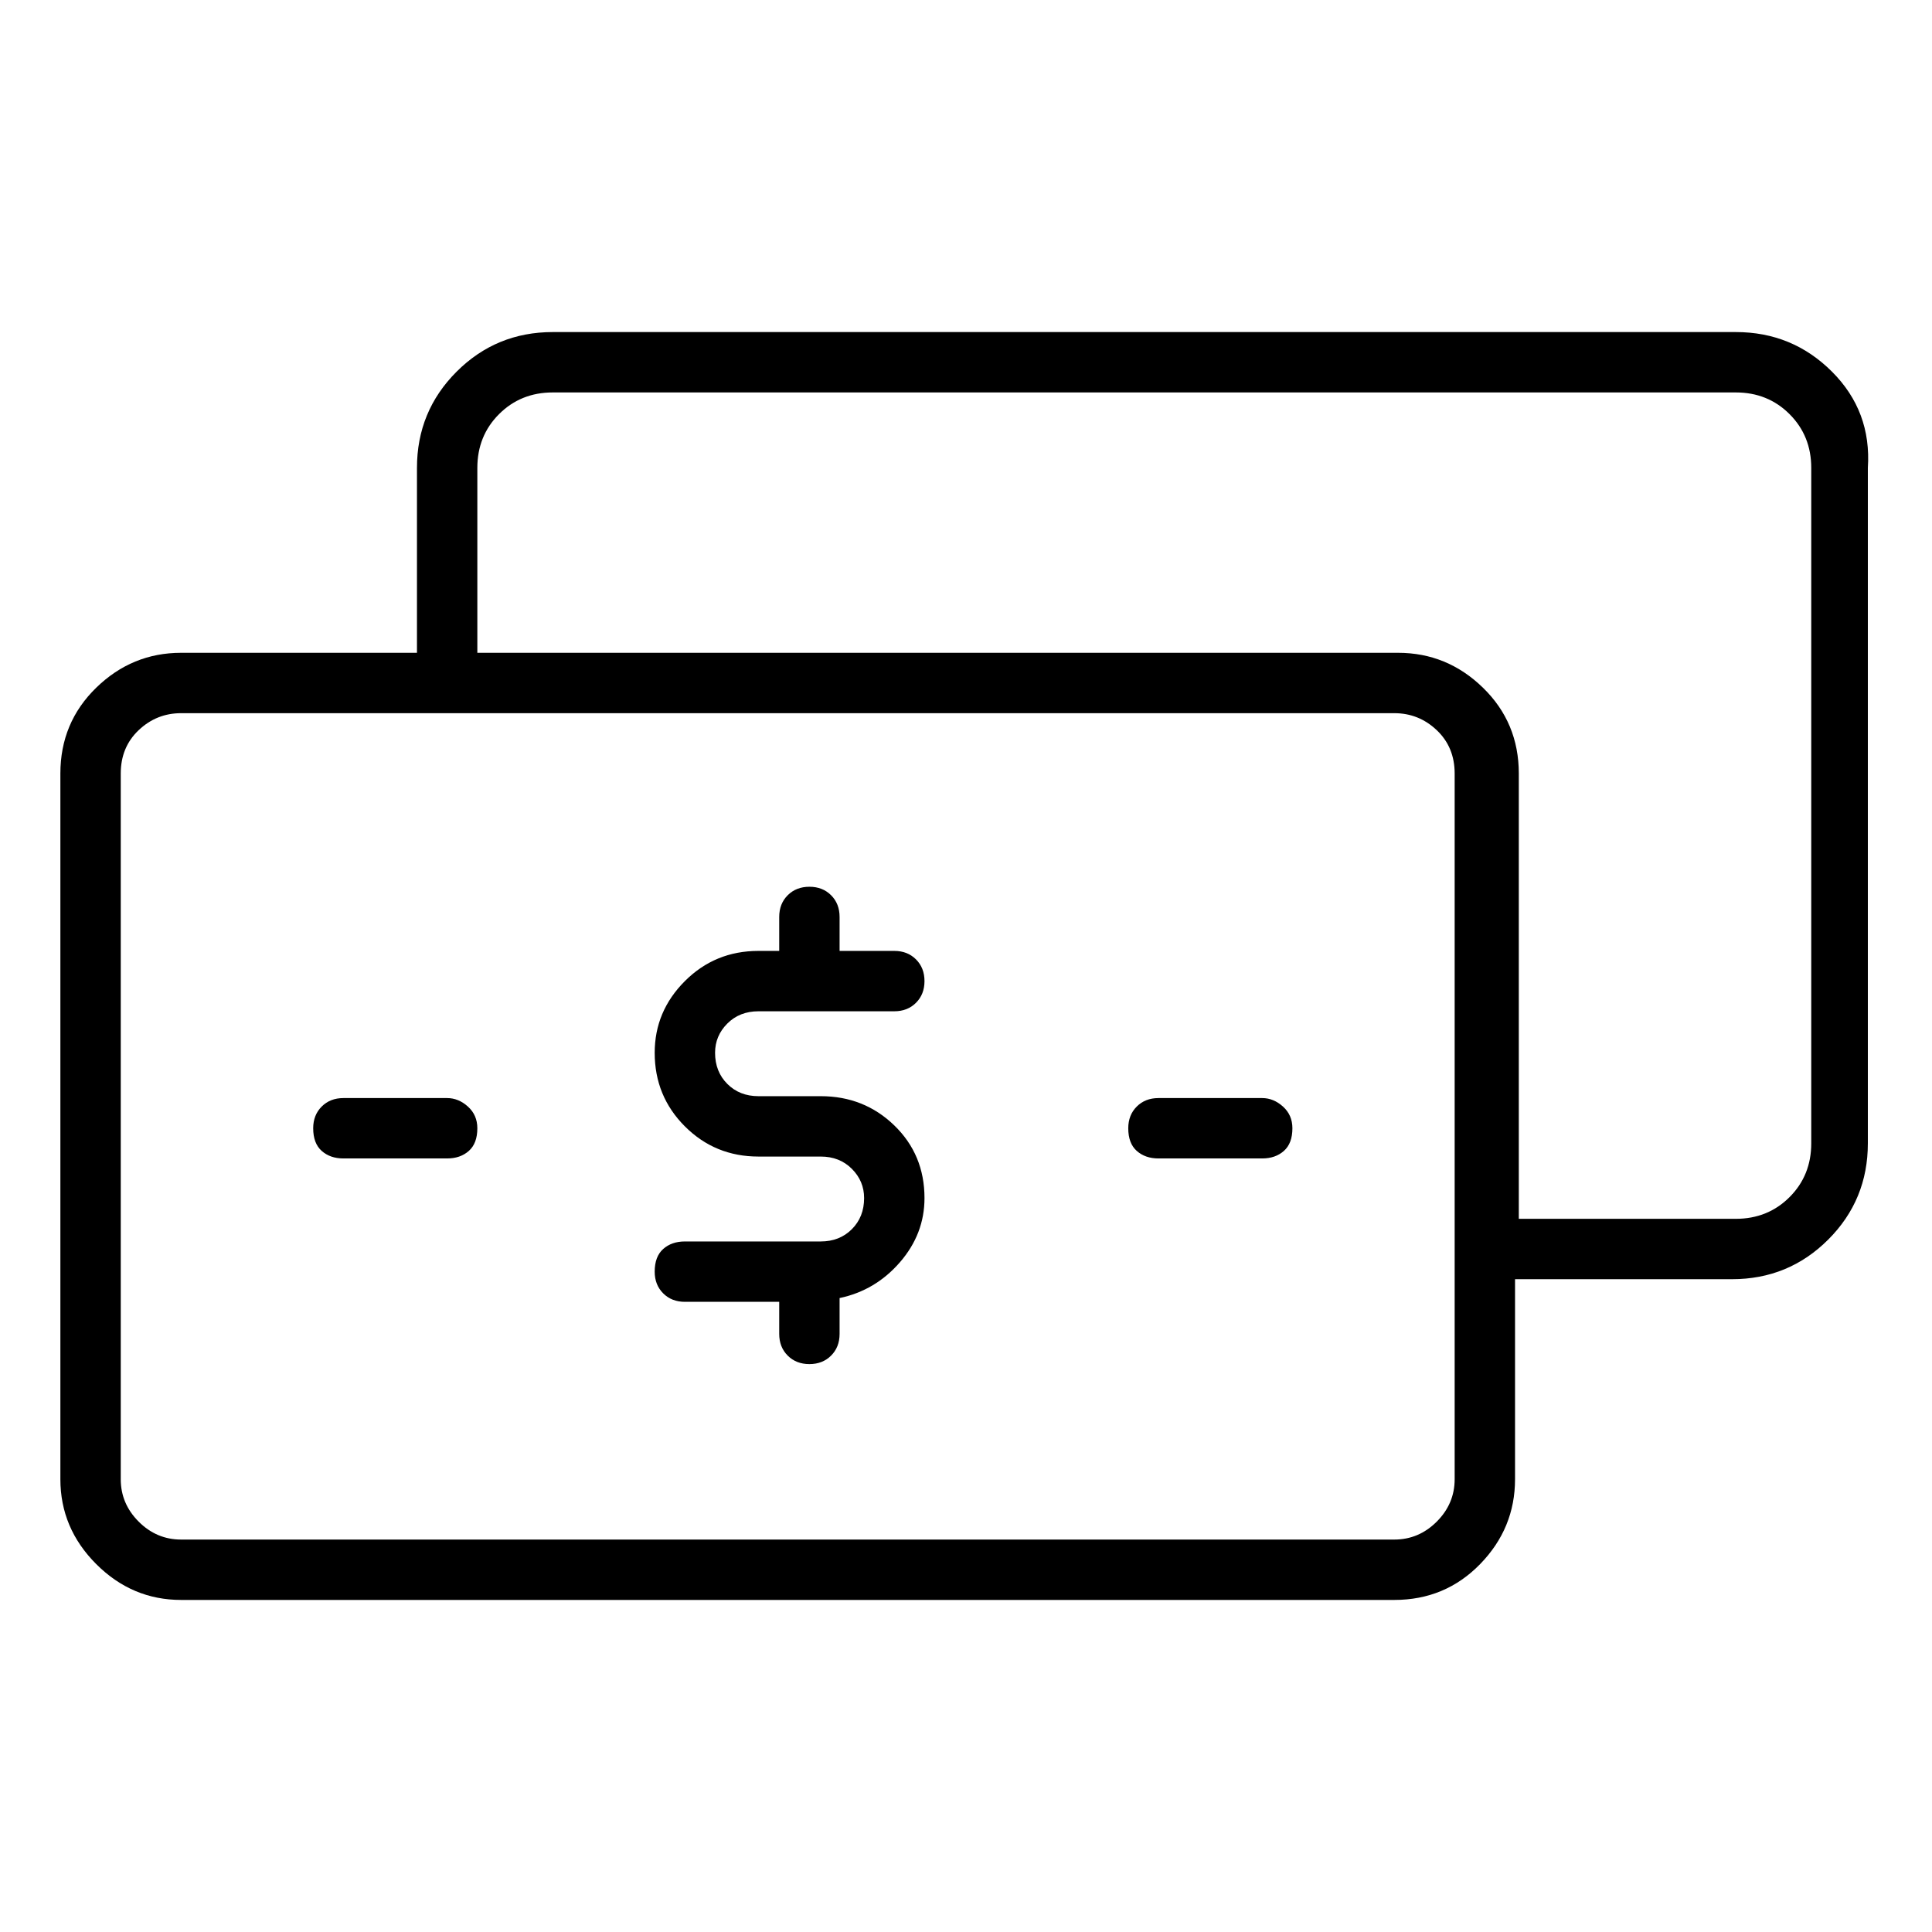 <svg viewBox="0 0 1024 1024" xmlns="http://www.w3.org/2000/svg">
  <path transform="scale(1, -1) translate(0, -960)" fill="currentColor" d="M402 424h72q7 0 11.5 4.5t4.5 11.5t-4.5 11.5t-11.5 4.5h-29v18q0 7 -4.5 11.5t-11.5 4.5t-11.5 -4.5t-4.5 -11.5v-18h-11q-23 0 -39 -16t-16 -38q0 -23 16 -39t39 -16h33q10 0 16.5 -6.5t6.5 -15.5q0 -10 -6.5 -16.5t-16.5 -6.5h-72q-7 0 -11.5 -4t-4.5 -12 q0 -7 4.5 -11.5t11.5 -4.5h50v-17q0 -7 4.5 -11.5t11.5 -4.5t11.5 4.5t4.5 11.5v19q19 4 32 19t13 34q0 23 -16 38.5t-39 15.5h-33q-10 0 -16.5 6.5t-6.5 16.5q0 9 6.5 15.5t16.5 6.5v0zM920 784h-627q-30 0 -51 -21t-21 -51v-98h-125q-26 0 -45 -18.5t-19 -45.5v-374 q0 -26 19 -45t45 -19h643q27 0 45.5 19t18.5 45v106h115q30 0 51 21t21 51v358q2 30 -19 51t-51 21v0zM771 176q0 -13 -9.5 -22.5t-22.5 -9.5h-643q-13 0 -22.5 9.5t-9.5 22.5v374q0 14 9.5 23t22.5 9h643q13 0 22.5 -9t9.5 -23v-374zM960 354q0 -17 -11.5 -28.5 t-28.5 -11.5h-115v236q0 27 -19 45.5t-45 18.5h-488v98q0 17 11.5 28.5t28.5 11.5h627q17 0 28.5 -11.5t11.5 -28.5v-358zM237 378h-55q-7 0 -11.5 -4.5t-4.5 -11.5q0 -8 4.5 -12t11.5 -4h55q7 0 11.5 4t4.5 12q0 7 -5 11.5t-11 4.5zM669 378h-55q-7 0 -11.5 -4.5 t-4.5 -11.5q0 -8 4.5 -12t11.5 -4h55q7 0 11.5 4t4.5 12q0 7 -5 11.5t-11 4.5z" />
</svg>